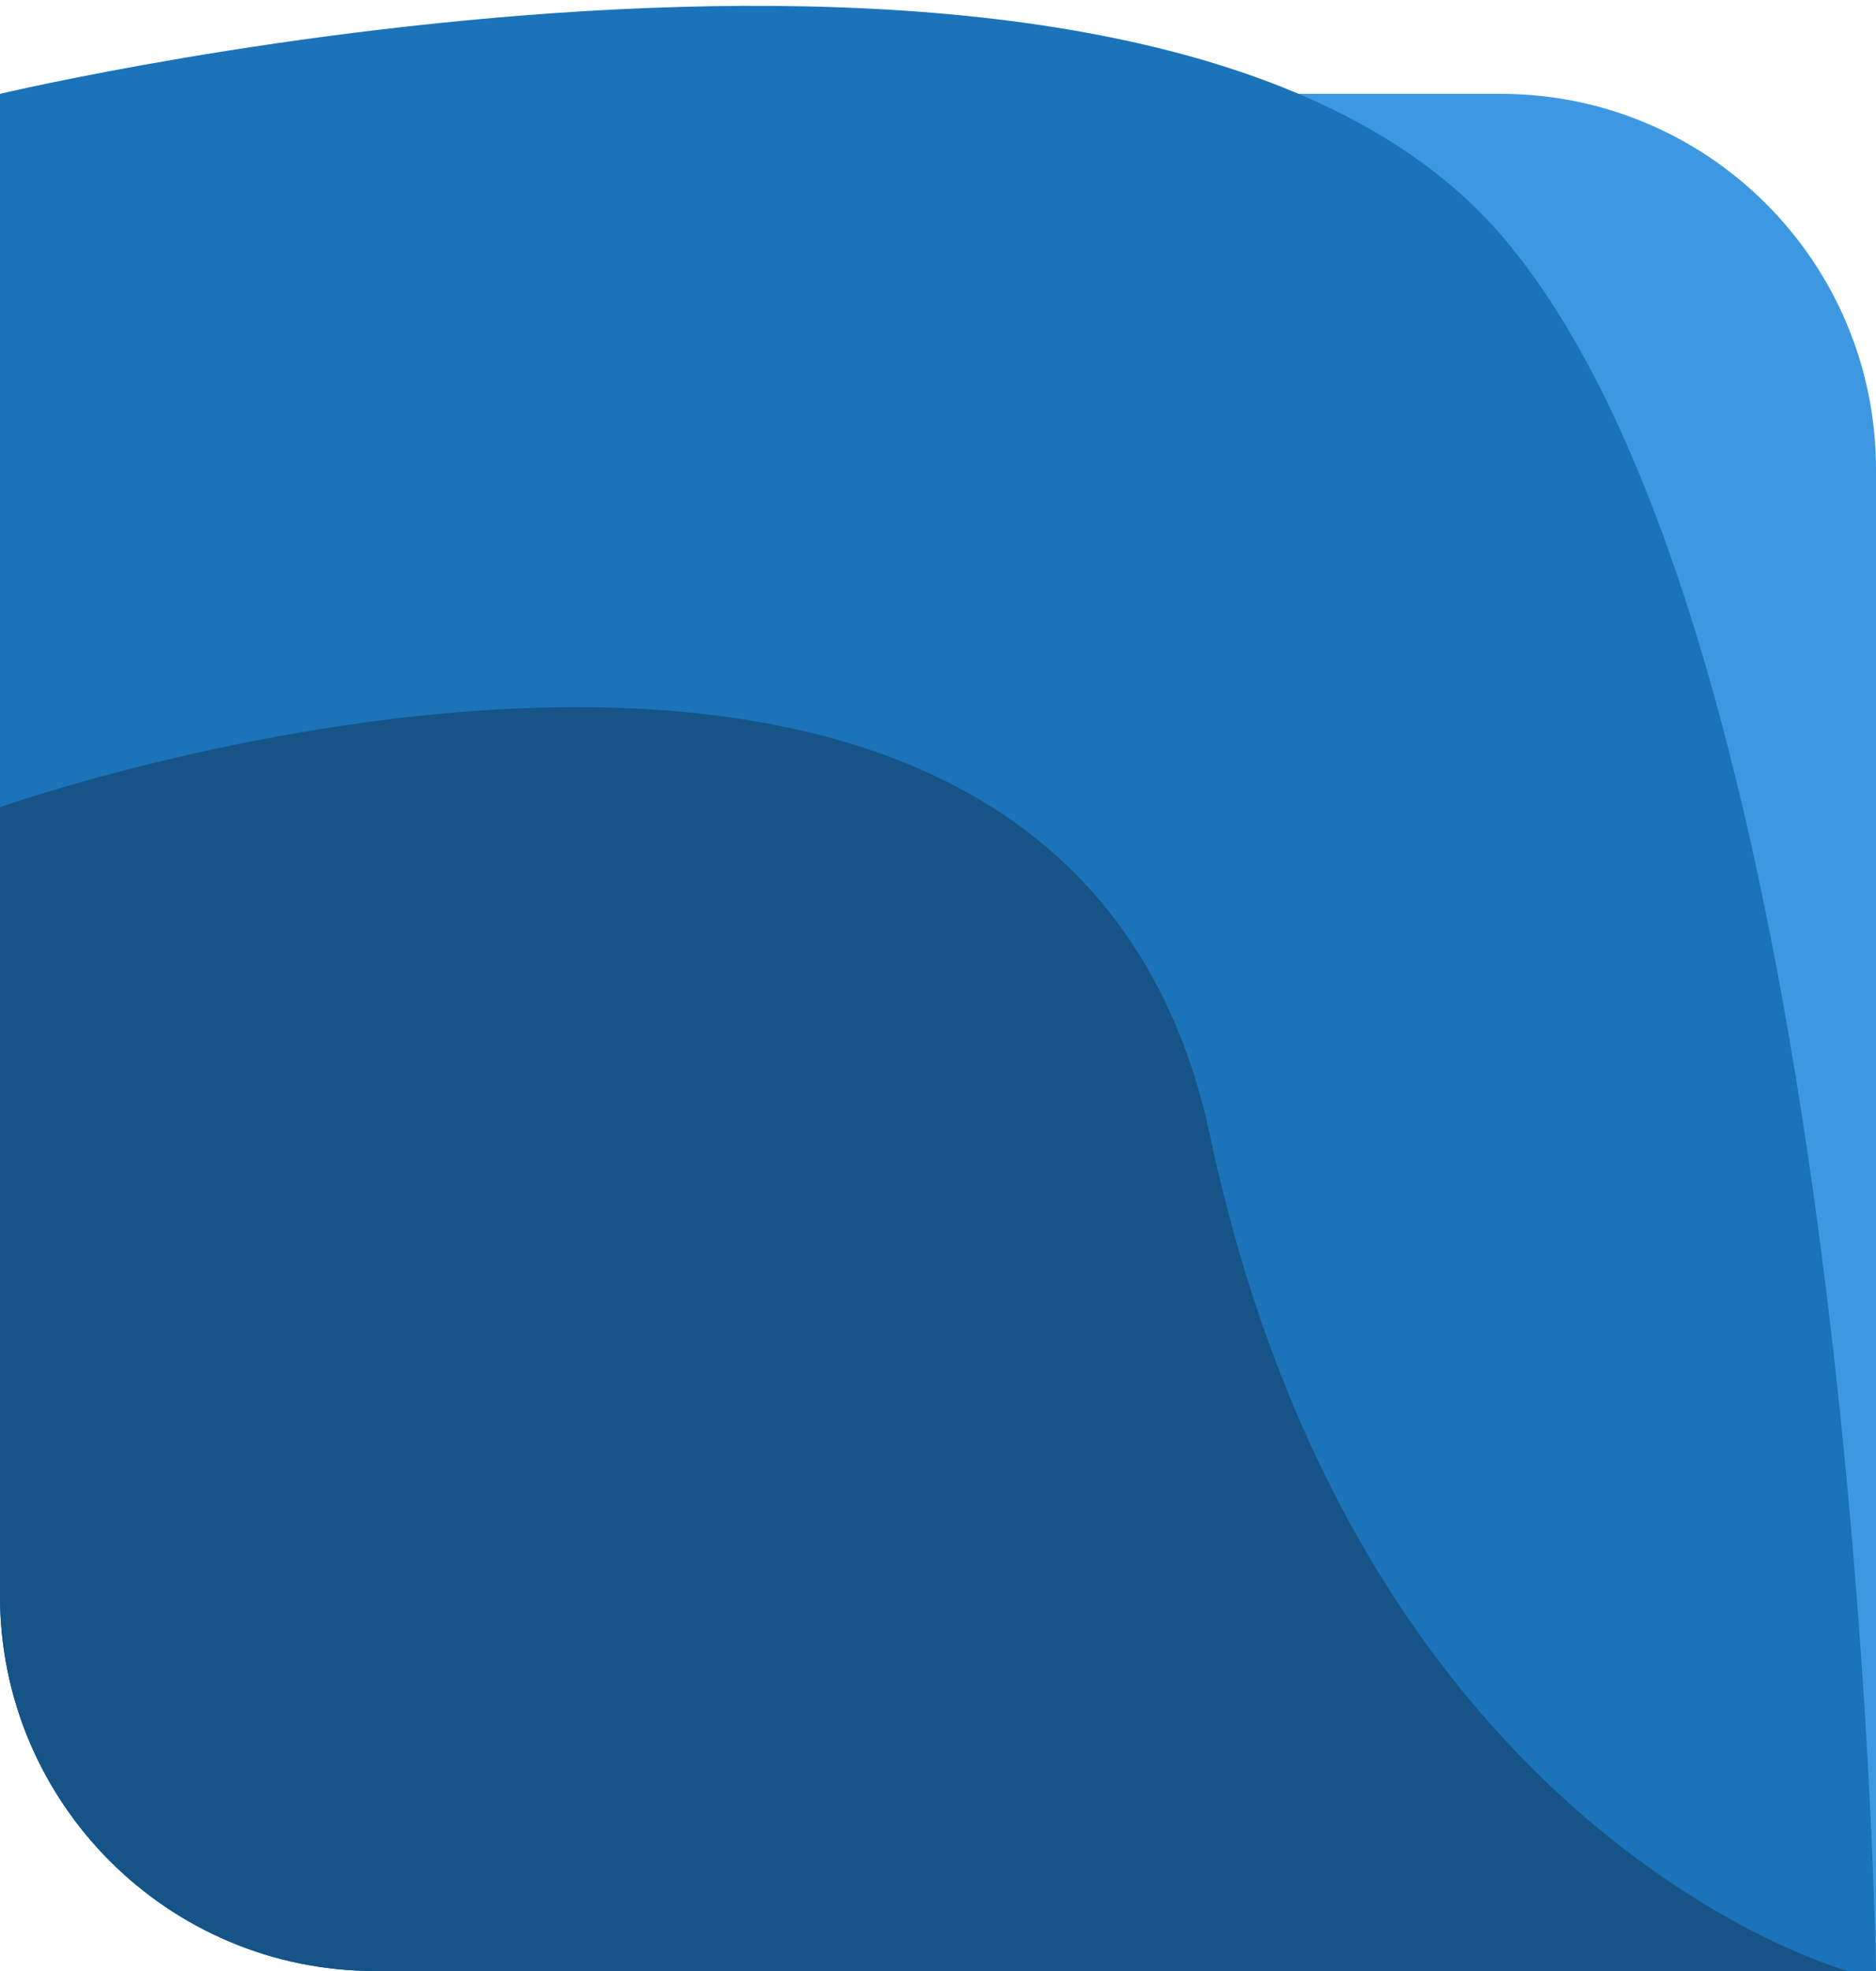 <svg width="100" height="105" viewBox="0 0 100 105" fill="none" xmlns="http://www.w3.org/2000/svg">
<path d="M0 5H80C91.046 5 100 13.954 100 25V105H20C8.954 105 0 96.046 0 85V5Z" fill="#3E98E1"/>
<path d="M0 5C0 5 61 -9.5 80 12.5C99 34.5 100 105 100 105H20C8.954 105 0 96.046 0 85V5Z" fill="#1B73BA"/>
<path d="M0 43C0 43 56.521 23 64.5 60.5C72.479 98 98.5 105 98.5 105H20C8.954 105 0 96.046 0 85V43Z" fill="#165487"/>
</svg>
